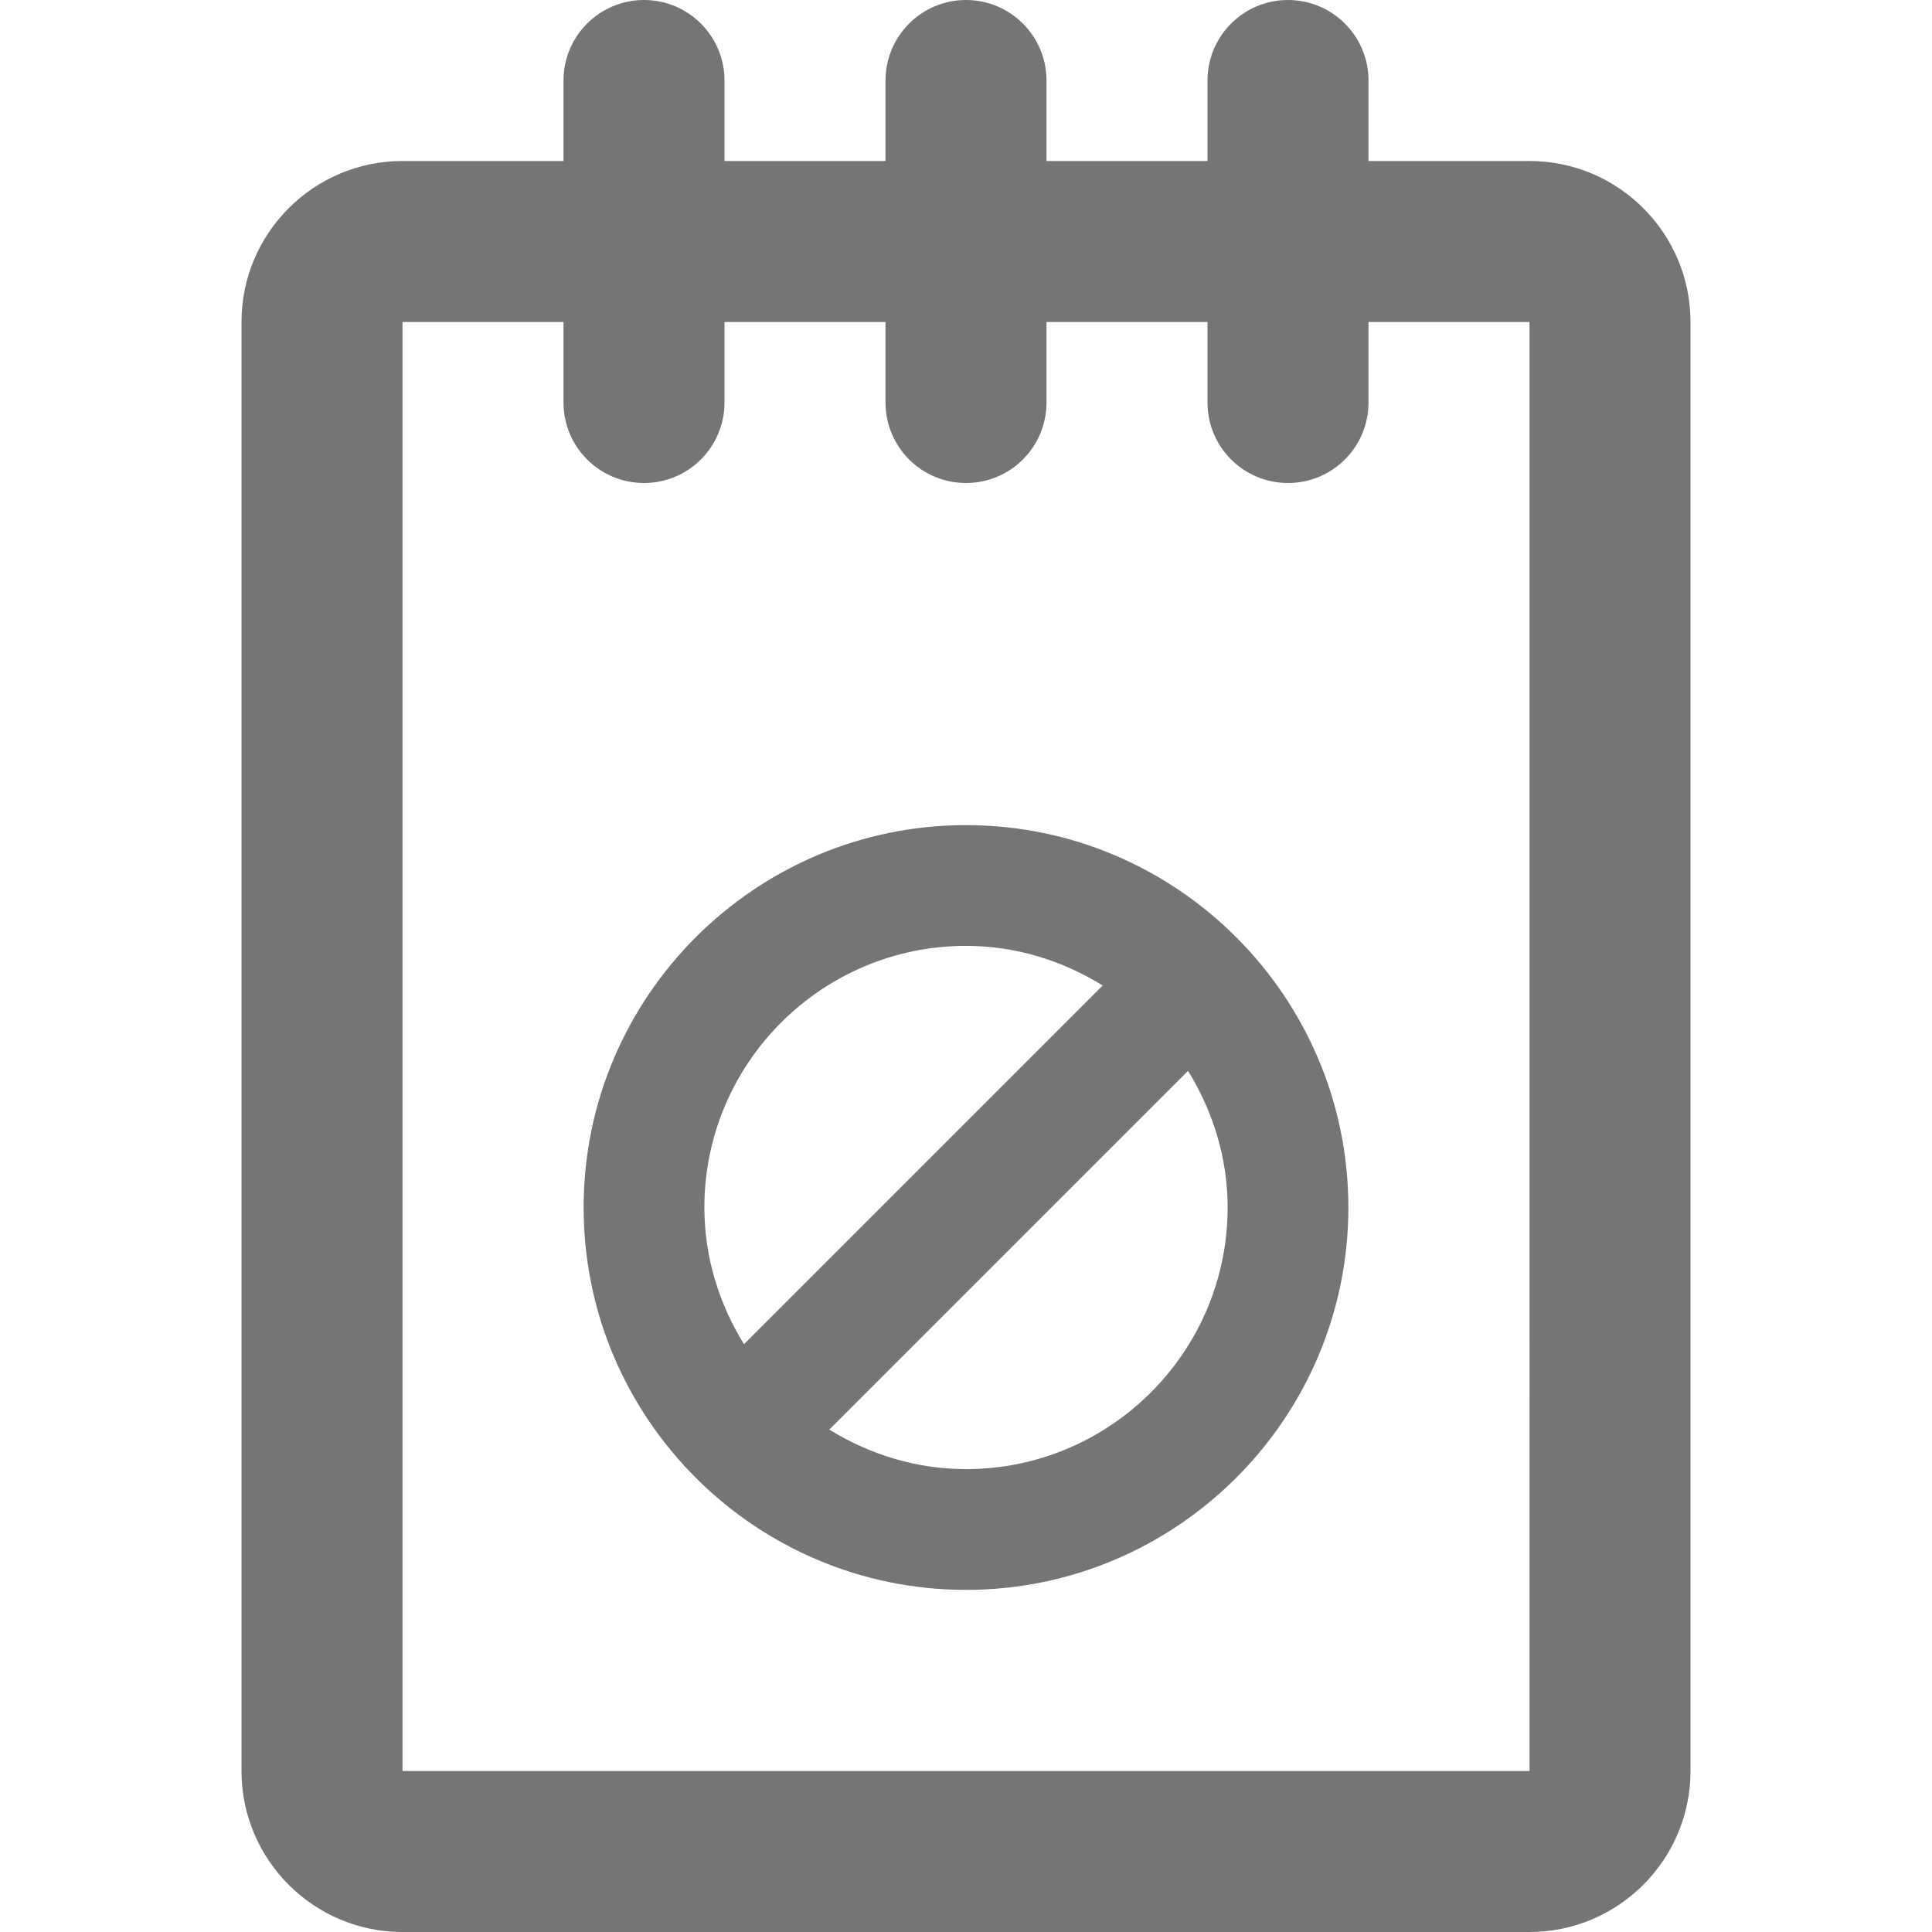 <?xml version="1.0" encoding="iso-8859-1"?>
<!-- Generator: Adobe Illustrator 16.0.0, SVG Export Plug-In . SVG Version: 6.00 Build 0)  -->
<!DOCTYPE svg PUBLIC "-//W3C//DTD SVG 1.1//EN" "http://www.w3.org/Graphics/SVG/1.1/DTD/svg11.dtd">
<svg version="1.1" xmlns="http://www.w3.org/2000/svg" xmlns:xlink="http://www.w3.org/1999/xlink" x="0px" y="0px" width="24px"
	 height="24px" viewBox="0 0 24 24" style="enable-background:new 0 0 24 24;" xml:space="preserve">
<g id="Frame_-_24px">
	<rect style="fill:none;" width="24" height="24"/>
</g>
<g id="Line_Icons">
	<g>
		<path style="fill:#757575;" d="M12,10.25c-2.619,0-4.75,2.131-4.75,4.75s2.131,4.75,4.75,4.75s4.75-2.131,4.75-4.75
			S14.619,10.25,12,10.25z M8.75,15c0-1.792,1.458-3.25,3.25-3.25c0.624,0,1.202,0.186,1.698,0.492l-4.456,4.456
			C8.936,16.202,8.75,15.624,8.75,15z M12,18.25c-0.624,0-1.202-0.186-1.698-0.491l4.456-4.456c0.306,0.496,0.492,1.073,0.492,1.697
			C15.25,16.792,13.792,18.25,12,18.25z"/>
		<path style="fill:#757575;" d="M19,2h-2V1c0-0.552-0.448-1-1-1s-1,0.448-1,1v1h-2V1c0-0.552-0.448-1-1-1s-1,0.448-1,1v1H9V1
			c0-0.552-0.448-1-1-1S7,0.448,7,1v1H5C3.897,2,3,2.896,3,4v18c0,1.103,0.897,2,2,2h14c1.103,0,2-0.897,2-2V4
			C21,2.896,20.103,2,19,2z M5,22V4h2v1c0,0.553,0.448,1,1,1s1-0.447,1-1V4h2v1c0,0.553,0.448,1,1,1s1-0.447,1-1V4h2v1
			c0,0.553,0.448,1,1,1s1-0.447,1-1V4h2l0.001,18H5z"/>
	</g>
</g>
</svg>

